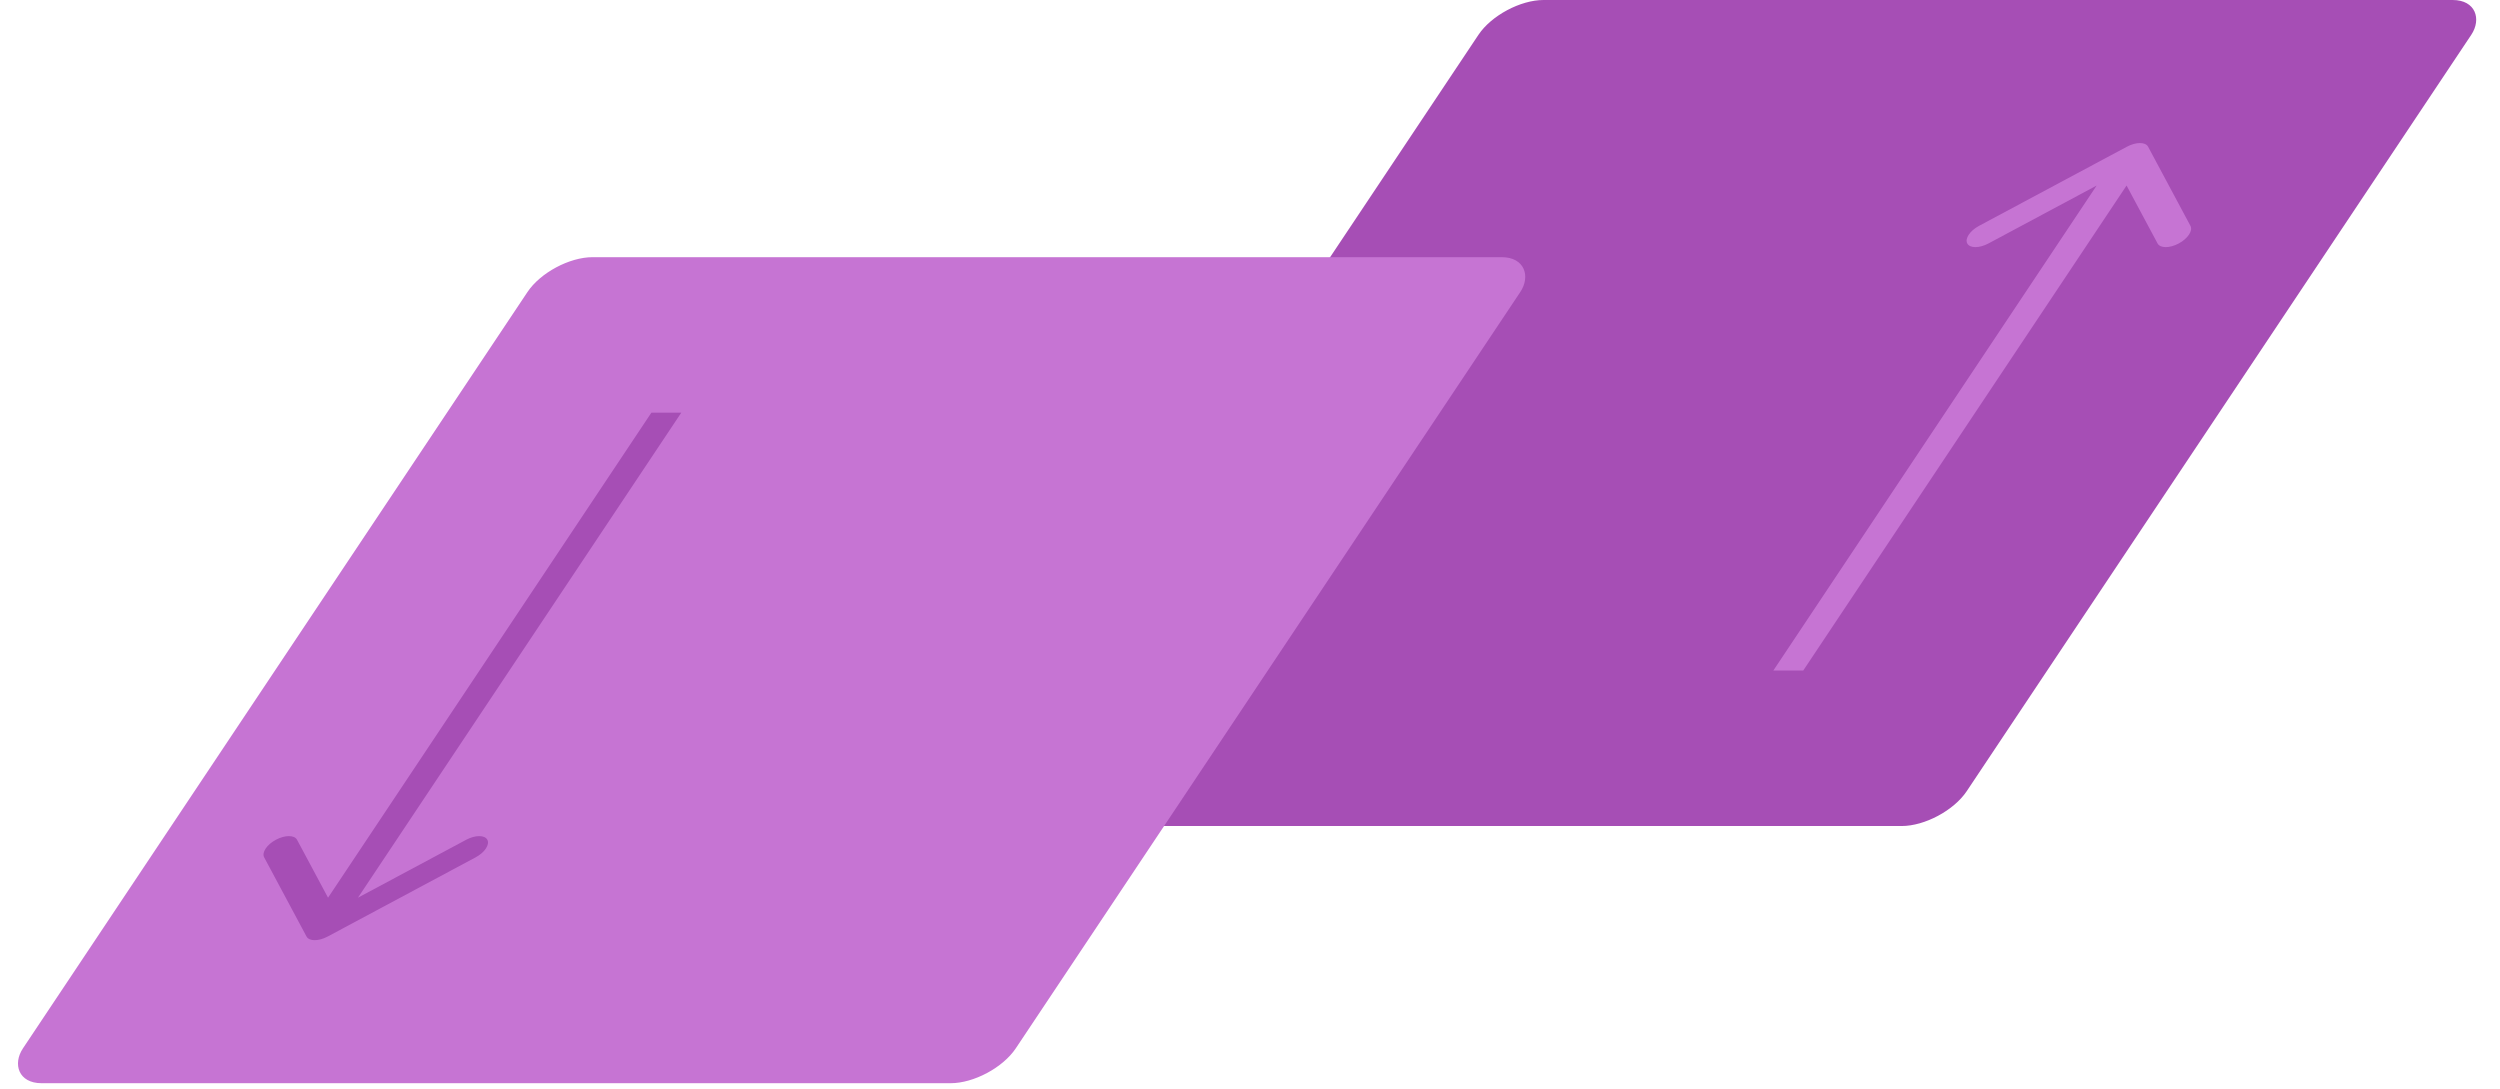 <svg width="418" height="182" viewBox="0 0 418 182" fill="none" xmlns="http://www.w3.org/2000/svg">
<rect width="166" height="166" rx="7" transform="matrix(1 0 -0.555 0.832 251.08 0)" fill="#A64EB5"/>
<rect width="166" height="166" rx="7" transform="matrix(1 0 -0.555 0.832 92.08 43)" fill="#C674D3"/>
<path d="M51.252 156.588C51.687 157.4 53.27 157.4 54.788 156.588L79.523 143.35C81.041 142.538 81.919 141.221 81.484 140.408C81.049 139.596 79.466 139.596 77.949 140.408L55.962 152.175L49.664 140.408C49.23 139.596 47.647 139.596 46.129 140.408C44.611 141.221 43.733 142.538 44.168 143.35L51.252 156.588ZM108.912 69L51.501 155.117H56.501L113.912 69H108.912Z" fill="#A64EB5"/>
<path d="M359.16 24.529C358.725 23.717 357.142 23.717 355.624 24.529L330.889 37.767C329.371 38.579 328.493 39.896 328.928 40.709C329.363 41.521 330.946 41.521 332.464 40.709L354.45 28.942L360.748 40.709C361.183 41.521 362.765 41.521 364.283 40.709C365.801 39.896 366.679 38.579 366.244 37.767L359.16 24.529ZM301.5 112.117L358.911 26H353.911L296.5 112.117H301.5Z" fill="#C674D3"/>
</svg>
